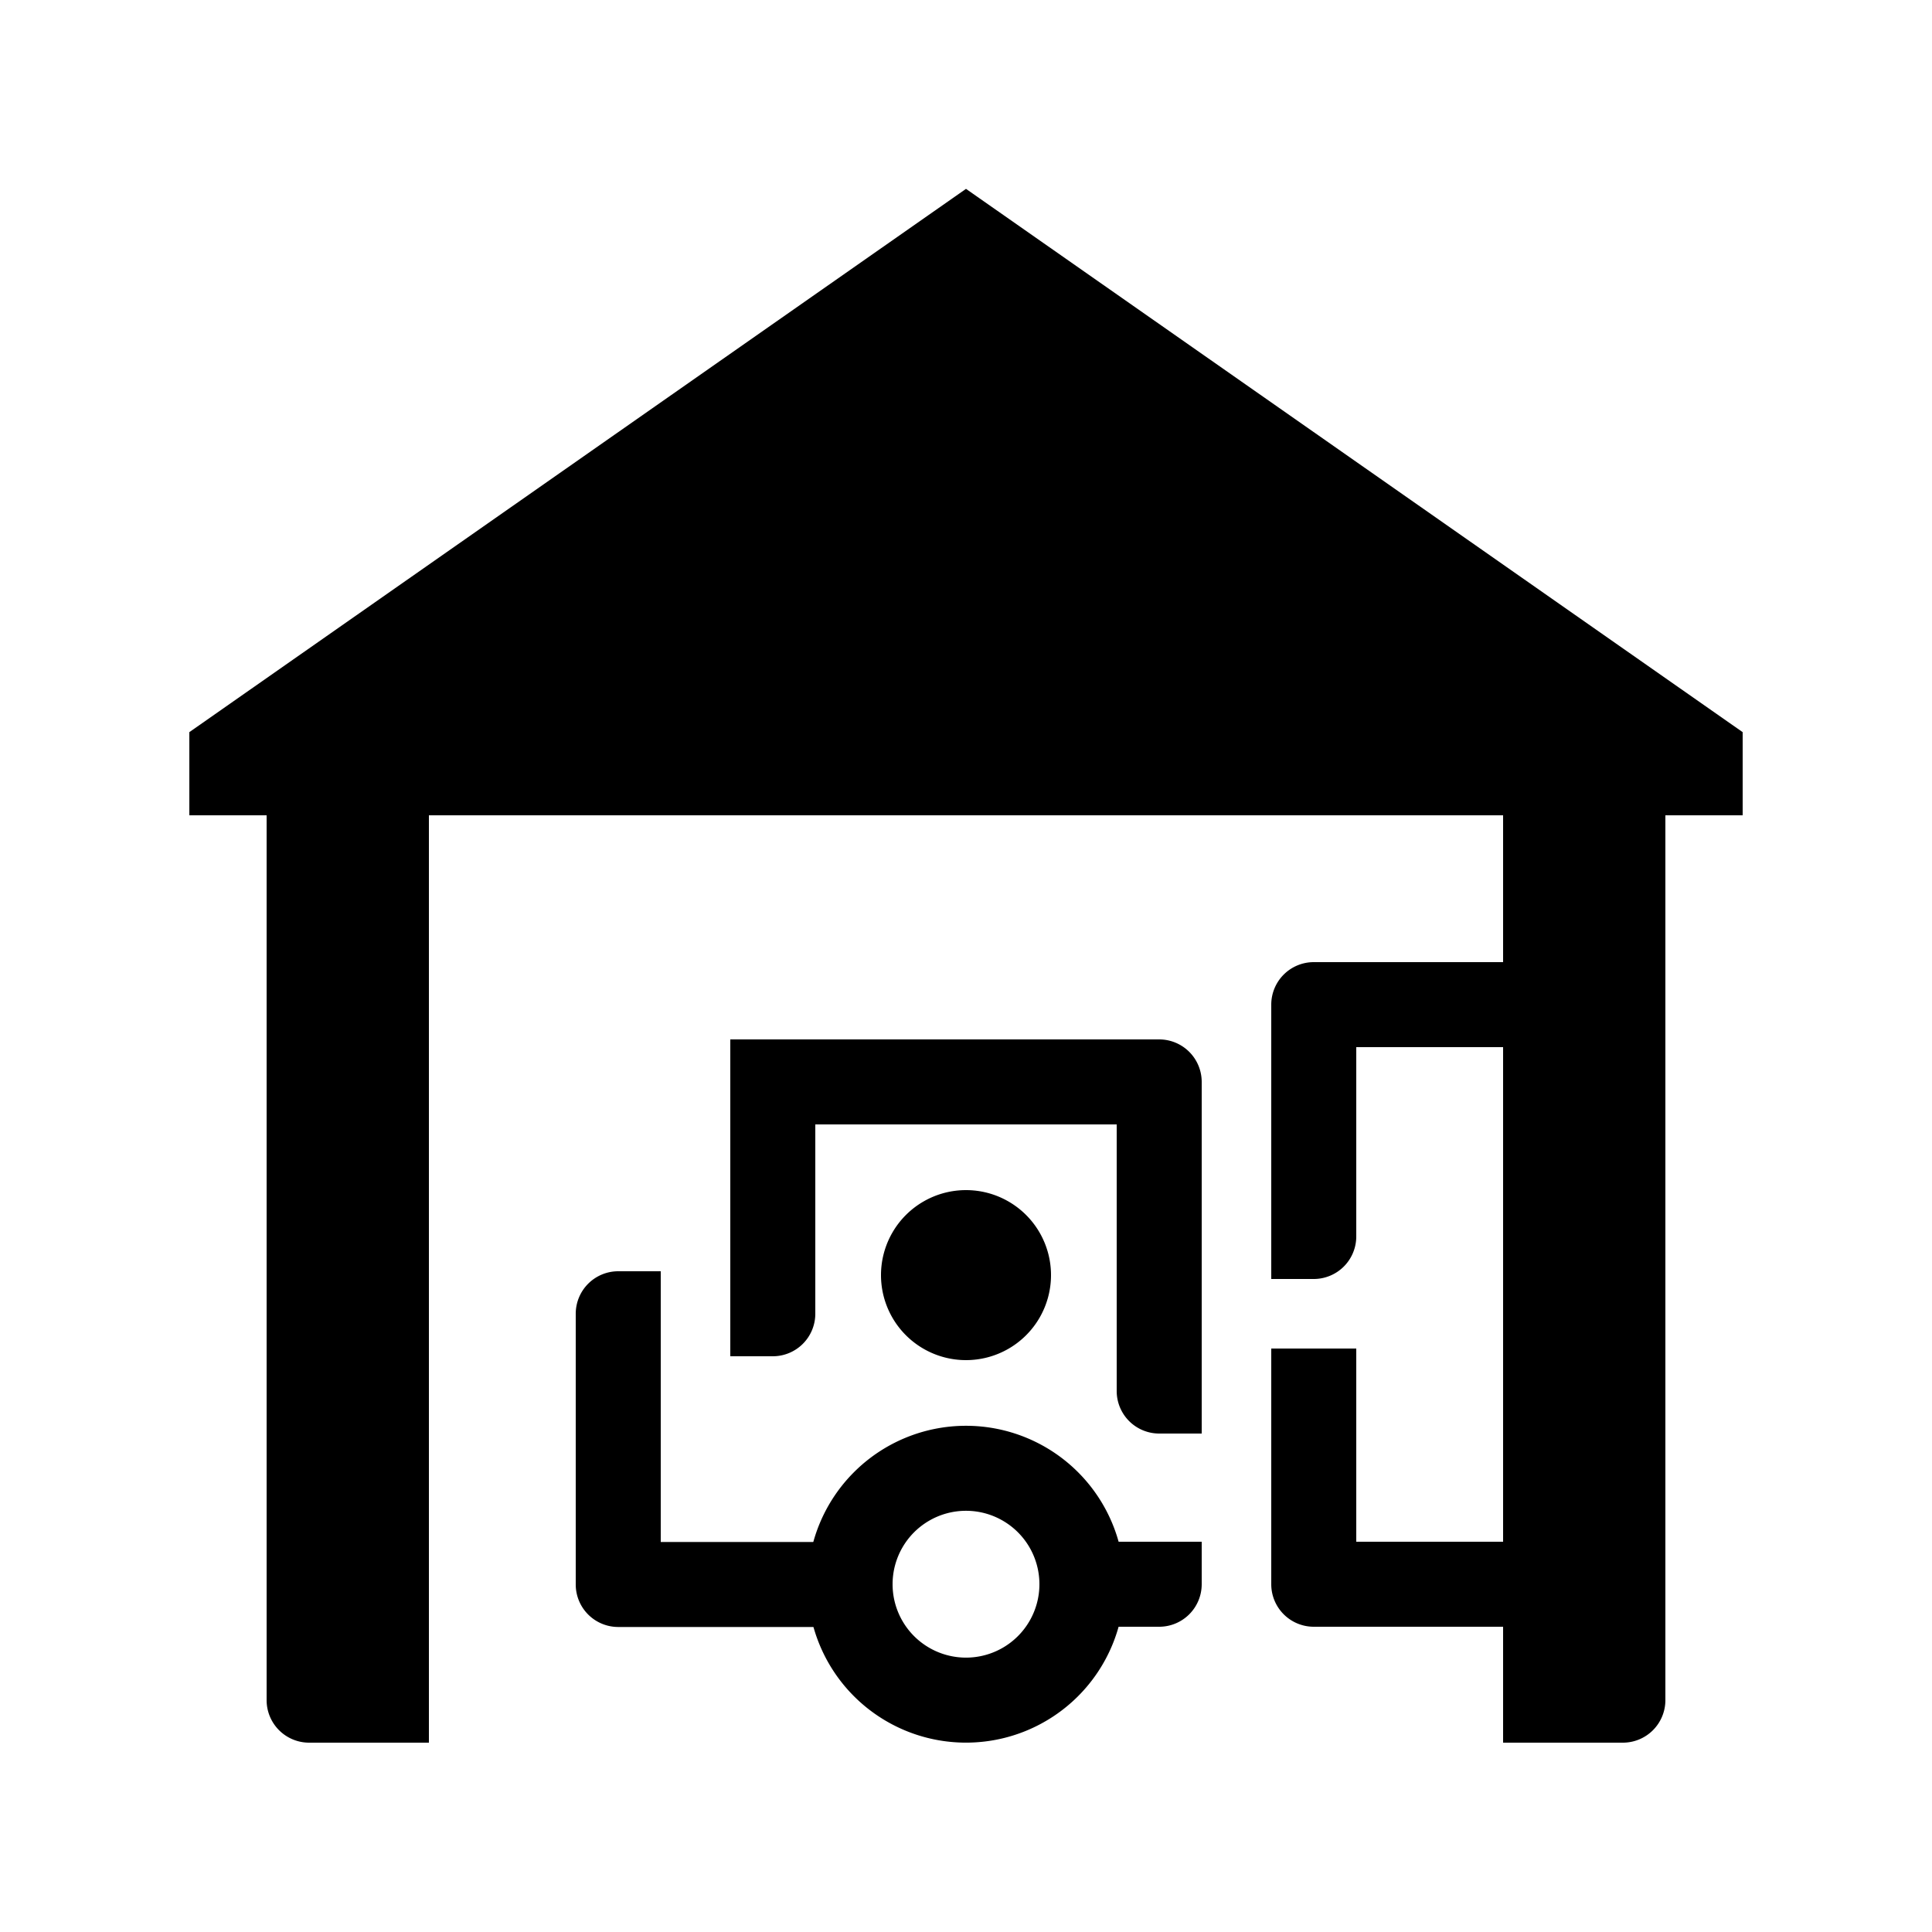 <?xml version="1.0" encoding="utf-8"?>
<svg viewBox="0 0 250 250" xmlns="http://www.w3.org/2000/svg" xmlns:bx="https://boxy-svg.com">
  <path style="stroke: rgb(0, 0, 0); vector-effect: non-scaling-stroke;" d="M 35 105 H 55 V 225 H 40 A 5 5 0 0 1 35 220 V 105 Z" bx:shape="rect 35 105 20 120 0 0 0 5 1@f8a366a3"/>
  <path style="stroke: rgb(0, 0, 0); vector-effect: non-scaling-stroke;" d="M 195 105 H 215 V 220 A 5 5 0 0 1 210 225 H 195 V 105 Z" bx:shape="rect 195 105 20 120 0 0 5 0 1@ae871bb5"/>
  <path d="M 25 95 L 125 25.049 L 225 95 L 225 105 L 25 105 L 25 95 Z" style="stroke: rgb(0, 0, 0); stroke-linecap: round; vector-effect: non-scaling-stroke;"/>
  <path d="M 125 204.996 m -20 0 a 20 20 0 1 0 40 0 a 20 20 0 1 0 -40 0 Z M 125 204.996 m -10 0 a 10 10 0 0 1 20 0 a 10 10 0 0 1 -20 0 Z" style="stroke: rgb(0, 0, 0); vector-effect: non-scaling-stroke;" bx:shape="ring 125 204.996 10 10 20 20 1@1fe60648"/>
  <path style="stroke: rgb(0, 0, 0); stroke-linecap: round; vector-effect: non-scaling-stroke;" d="M 75 200.031 H 110 V 210.031 H 80 A 5 5 0 0 1 75 205.031 V 200.031 Z" bx:shape="rect 75 200.031 35 10 0 0 0 5 1@89aa12dc"/>
  <path style="stroke: rgb(0, 0, 0); stroke-linecap: round; vector-effect: non-scaling-stroke;" d="M 80 165 H 85 V 200 H 75 V 170 A 5 5 0 0 1 80 165 Z" bx:shape="rect 75 165 10 35 5 0 0 0 1@03b76afd"/>
  <path style="stroke: rgb(0, 0, 0); stroke-linecap: round; vector-effect: non-scaling-stroke;" d="M 95 135 H 105 V 170 A 5 5 0 0 1 100 175 H 95 V 135 Z" bx:shape="rect 95 135 10 40 0 0 5 0 1@30e79a91"/>
  <rect style="stroke: rgb(0, 0, 0); stroke-linecap: round; vector-effect: non-scaling-stroke;" x="105" y="135" width="40" height="10"/>
  <path style="stroke: rgb(0, 0, 0); stroke-linecap: round; vector-effect: non-scaling-stroke;" d="M 140 200 H 155 V 205 A 5 5 0 0 1 150 210 H 140 V 200 Z" bx:shape="rect 140 200 15 10 0 0 5 0 1@40cb50ee"/>
  <path style="stroke: rgb(0, 0, 0); stroke-linecap: round; vector-effect: non-scaling-stroke;" d="M 145 135 H 150 A 5 5 0 0 1 155 140 V 185 H 150 A 5 5 0 0 1 145 180 V 135 Z" bx:shape="rect 145 135 10 50 0 5 0 5 1@74fb864e"/>
  <path style="stroke: rgb(0, 0, 0); stroke-linecap: round; vector-effect: non-scaling-stroke;" d="M 165 175 H 175 V 210 H 170 A 5 5 0 0 1 165 205 V 175 Z" bx:shape="rect 165 175 10 35 0 0 0 5 1@9a0957c6"/>
  <rect style="stroke: rgb(0, 0, 0); stroke-linecap: round; vector-effect: non-scaling-stroke;" x="175" y="200" width="20" height="10"/>
  <path d="M 125 165 m -10 0 a 10 10 0 1 0 20 0 a 10 10 0 1 0 -20 0 Z M 125 165 m 0 0 a 0 0 0 0 1 0 0 a 0 0 0 0 1 0 0 Z" style="stroke: rgb(0, 0, 0); vector-effect: non-scaling-stroke; stroke-width: 2px;" bx:shape="ring 125 165 0 0 10 10 1@d93345e4"/>
  <path style="stroke: rgb(0, 0, 0); stroke-linecap: round; vector-effect: non-scaling-stroke;" d="M 170 125 H 175 V 160 A 5 5 0 0 1 170 165 H 165 V 130 A 5 5 0 0 1 170 125 Z" bx:shape="rect 165 125 10 40 5 0 5 0 1@a2d03fa5"/>
  <rect style="stroke: rgb(0, 0, 0); stroke-linecap: round; vector-effect: non-scaling-stroke;" x="175" y="125" width="20" height="10"/>
</svg>